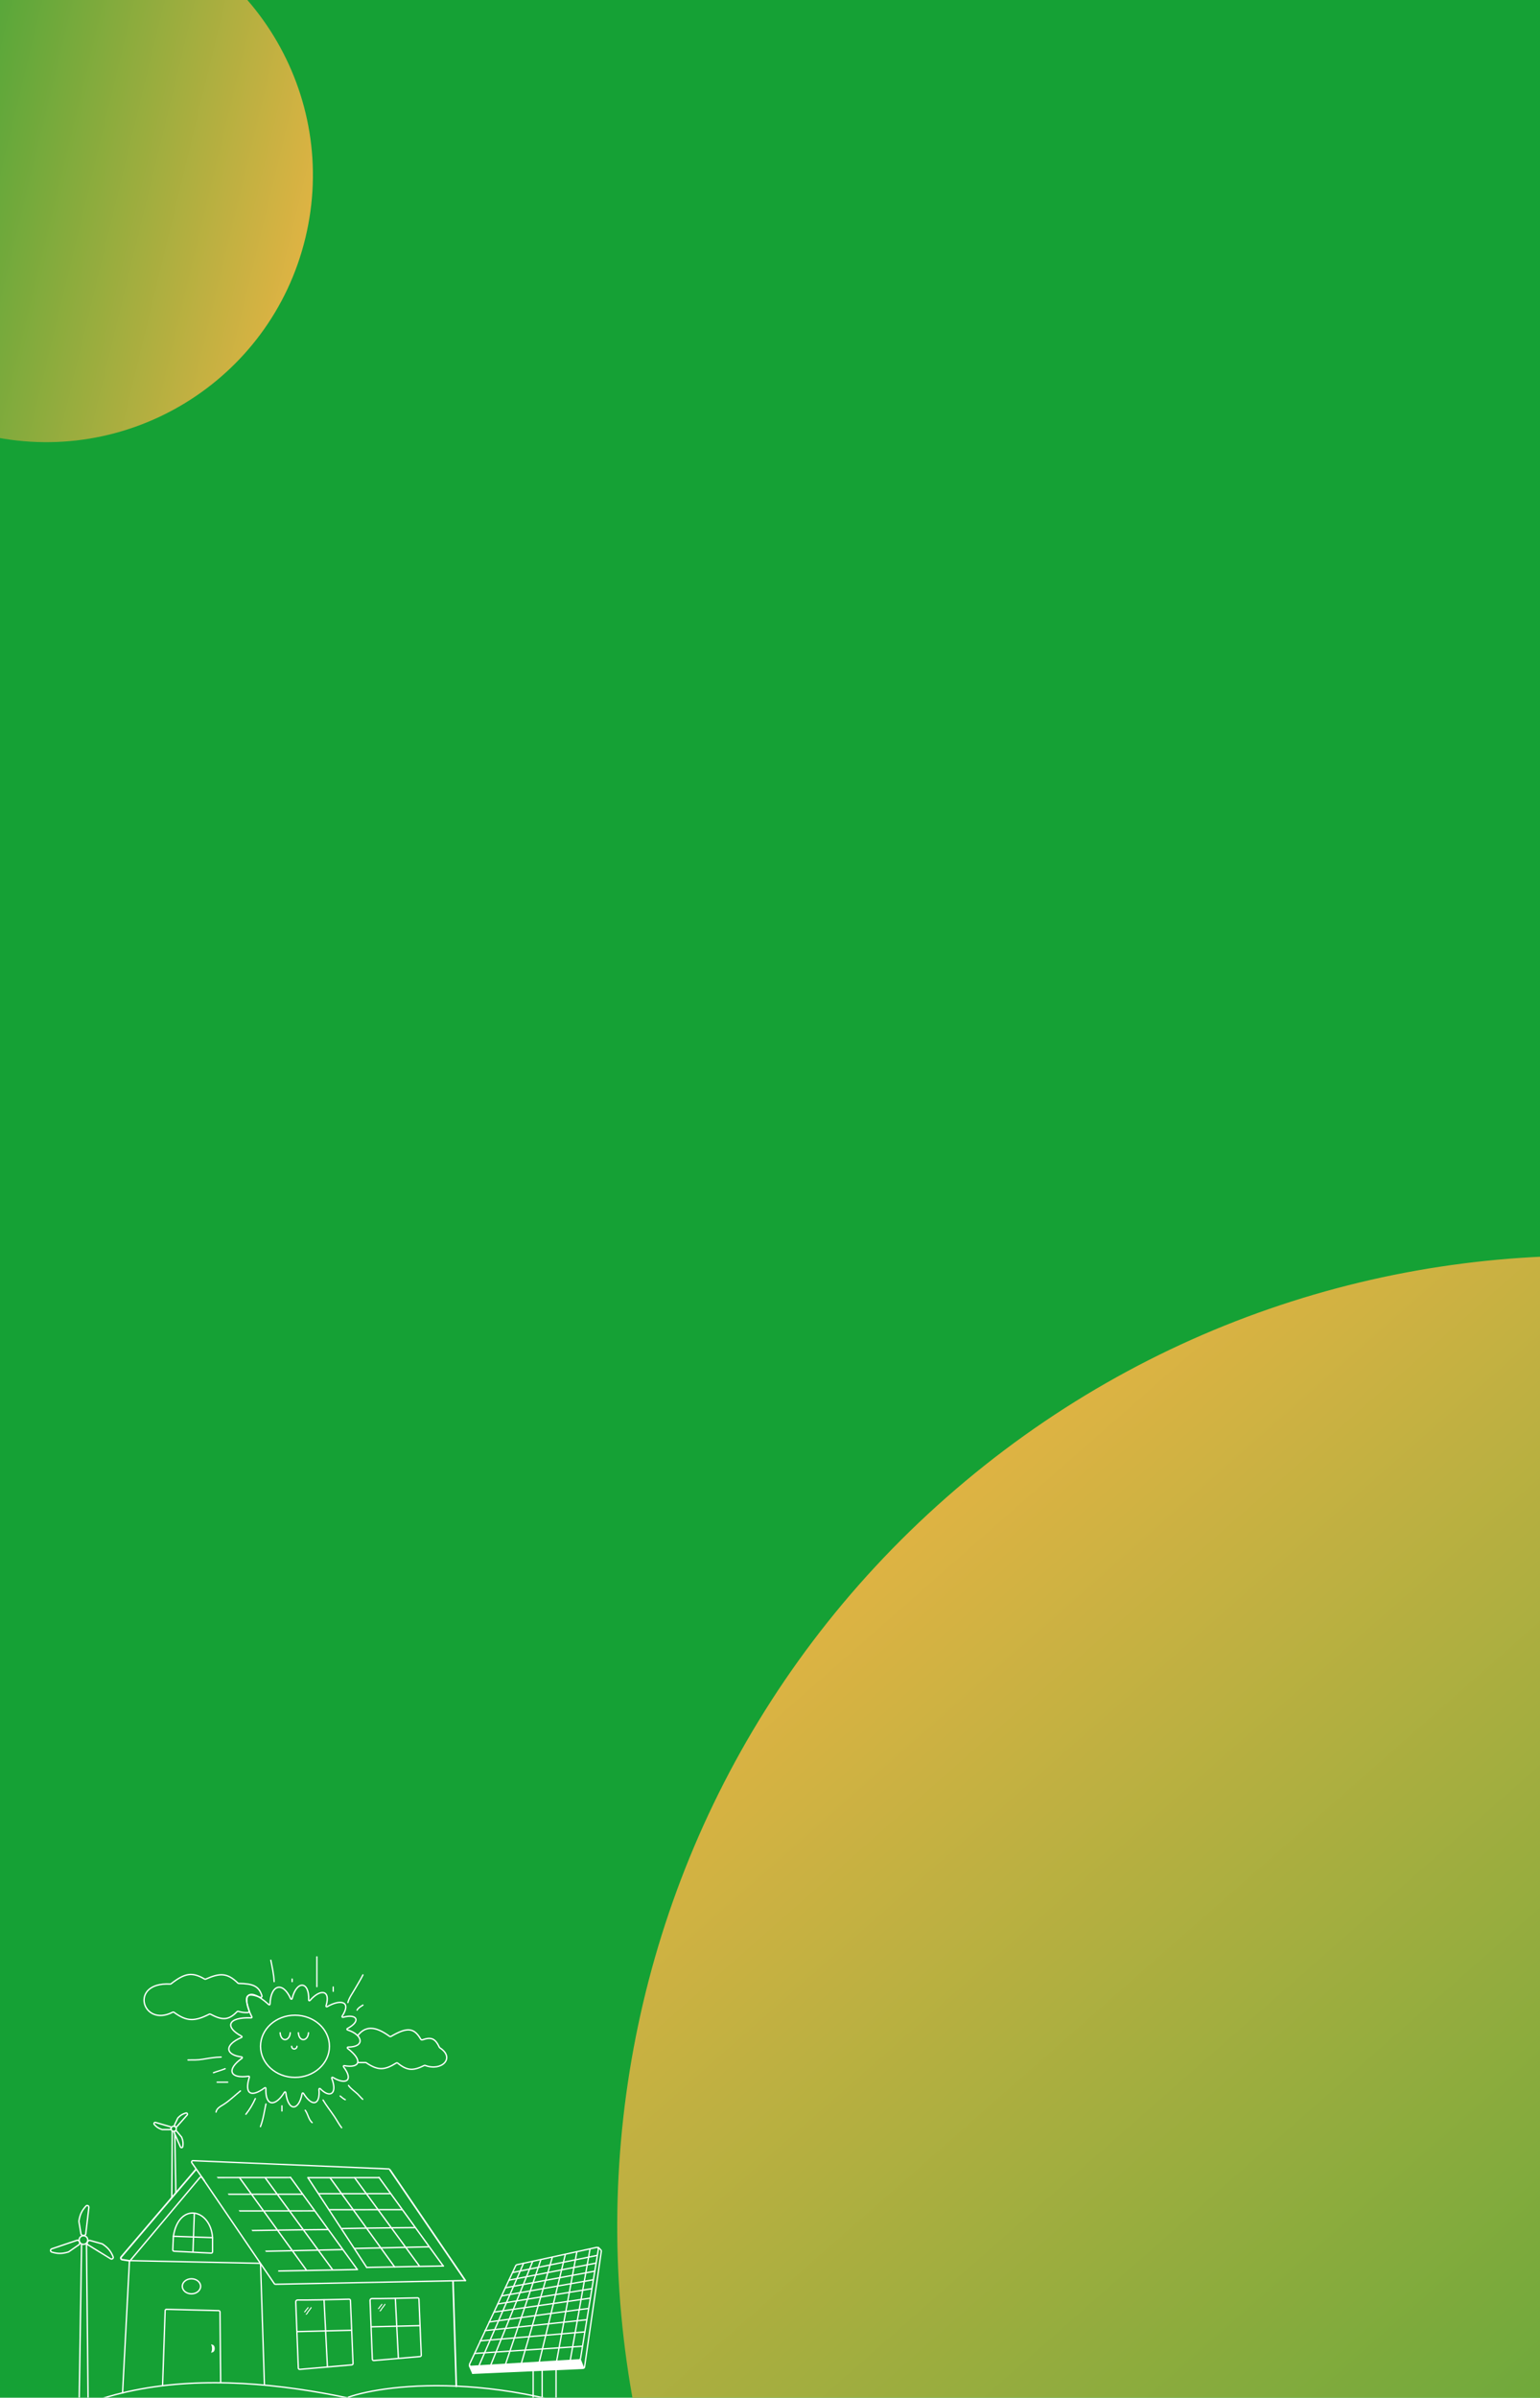 <svg width="430" height="669" viewBox="0 0 430 669" fill="none" xmlns="http://www.w3.org/2000/svg">
<g clip-path="url(#clip0_167_1189)">
<rect width="430" height="669" fill="#15A135"/>
<g filter="url(#filter0_d_167_1189)">
<path d="M164.73 623.61L159.235 654.52" stroke="white" stroke-width="0.366" stroke-linecap="round"/>
<path d="M161.067 624.297L155.343 655.207" stroke="white" stroke-width="0.366" stroke-linecap="round"/>
<path d="M157.861 624.984L150.535 655.207" stroke="white" stroke-width="0.366" stroke-linecap="round"/>
<path d="M154.198 625.9L145.498 655.665" stroke="white" stroke-width="0.366" stroke-linecap="round"/>
<path d="M146.184 627.503L133.82 655.894" stroke="white" stroke-width="0.366" stroke-linecap="round"/>
<path d="M131.073 656.123L131.989 658.184" stroke="white" stroke-width="0.366" stroke-linecap="round"/>
<path d="M161.983 654.291L162.899 656.581" stroke="white" stroke-width="0.366" stroke-linecap="round"/>
<path d="M126.494 632.54L127.41 661.847" stroke="white" stroke-width="0.458" stroke-linecap="round"/>
<path d="M108.864 601.401L129.928 632.311" stroke="white" stroke-width="0.458" stroke-linecap="round"/>
<path d="M54.829 601.172L33.841 625.733C33.608 626.006 33.765 626.428 34.119 626.483L36.283 626.816" stroke="white" stroke-width="0.458"/>
<path d="M82.934 646.559L98.214 646.182" stroke="white" stroke-width="0.377" stroke-linecap="round"/>
<path d="M90.48 637.693L91.423 656.369" stroke="white" stroke-width="0.377" stroke-linecap="round"/>
<path d="M97.468 637.514C93.064 637.625 85.24 637.793 83.097 637.732C82.833 637.725 82.568 637.975 82.578 638.238L83.296 656.728C83.304 656.943 83.491 657.108 83.705 657.089L98.232 655.834C98.433 655.817 98.585 655.644 98.576 655.442L97.852 637.876C97.843 637.67 97.674 637.509 97.468 637.514Z" stroke="white" stroke-width="0.377" stroke-linecap="round"/>
<path d="M103.643 645.223L117.305 644.886" stroke="white" stroke-width="0.377" stroke-linecap="round"/>
<path d="M110.39 637.295L111.233 653.993" stroke="white" stroke-width="0.377" stroke-linecap="round"/>
<path d="M116.598 637.136C112.693 637.235 105.838 637.381 103.848 637.332C103.584 637.326 103.317 637.577 103.327 637.841L103.965 654.273C103.973 654.488 104.16 654.653 104.374 654.634L117.283 653.519C117.484 653.501 117.636 653.329 117.628 653.127L116.983 637.498C116.975 637.292 116.804 637.131 116.598 637.136Z" stroke="white" stroke-width="0.377" stroke-linecap="round"/>
<path fill-rule="evenodd" clip-rule="evenodd" d="M60.377 603.397C60.355 603.403 60.334 603.414 60.316 603.428L60.433 603.388C60.495 603.389 60.554 603.419 60.59 603.474L60.781 603.765L61.087 603.764C61.491 603.764 62.067 603.763 62.775 603.762C63.849 603.761 65.225 603.76 66.767 603.759C66.773 603.778 66.782 603.796 66.794 603.813L69.855 608.04C66.533 608.043 63.979 608.045 63.587 608.046L63.834 608.423L64.194 608.422C64.597 608.422 65.174 608.421 65.882 608.421C67.014 608.42 68.484 608.418 70.129 608.417L73.227 612.695C69.522 612.699 66.711 612.703 66.644 612.705L66.64 612.705L66.886 613.081L67.318 613.08C67.732 613.079 68.323 613.079 69.049 613.078C70.233 613.076 71.776 613.074 73.5 613.072L77.113 618.061C73.539 618.112 70.718 618.157 70.218 618.165L70.463 618.538C71.358 618.524 74.07 618.482 77.383 618.435L81.268 623.798C79.487 623.836 77.88 623.87 76.634 623.896L76.627 623.896L76.606 623.896L76.586 623.897L76.565 623.897L76.545 623.898L76.524 623.898L76.515 623.898L76.512 623.898L76.497 623.899C75 623.93 74.058 623.95 74.019 623.951L74.01 623.952L74.254 624.323L74.718 624.313L76.491 624.276L76.617 624.273C77.926 624.246 79.639 624.21 81.537 624.17L85.265 629.317C81.35 629.39 78.211 629.449 77.62 629.461L77.688 629.564C77.745 629.651 77.721 629.768 77.634 629.825C77.626 629.83 77.619 629.834 77.611 629.838L77.728 629.836L78.234 629.826C78.668 629.818 79.287 629.806 80.048 629.792C81.481 629.765 83.416 629.729 85.57 629.689C85.617 629.708 85.67 629.708 85.718 629.686L85.978 629.681C90.572 629.596 96.051 629.495 99.733 629.427C99.771 629.438 99.812 629.437 99.85 629.424C99.943 629.41 100.013 629.33 100.012 629.233C100.01 629.151 99.956 629.082 99.882 629.058L81.375 603.56C81.375 603.477 81.321 603.407 81.246 603.382L81.241 603.375C81.18 603.291 81.062 603.272 80.978 603.334C80.962 603.345 80.949 603.358 80.938 603.373C74.049 603.377 60.745 603.385 60.433 603.388C60.414 603.388 60.395 603.391 60.377 603.397ZM81.047 603.75L74.368 603.754L77.51 608.035L84.154 608.031L81.047 603.75ZM84.403 608.373C84.372 608.395 84.334 608.408 84.294 608.408L77.787 608.412L80.925 612.687C83.354 612.685 85.684 612.683 87.53 612.682L84.403 608.373ZM87.802 613.057C87.795 613.058 87.787 613.059 87.778 613.059C85.964 613.06 83.641 613.062 81.202 613.064L84.795 617.96C87.208 617.931 89.507 617.907 91.314 617.896L87.802 613.057ZM91.565 618.241C91.536 618.261 91.5 618.272 91.462 618.272C89.701 618.283 87.448 618.306 85.07 618.334L88.958 623.631C91.338 623.578 93.597 623.526 95.369 623.482L91.565 618.241ZM95.622 623.831C95.596 623.846 95.566 623.855 95.534 623.855C93.802 623.899 91.583 623.95 89.23 624.003L92.956 629.078C92.977 629.107 92.989 629.141 92.992 629.174L99.415 629.056L95.622 623.831ZM68.296 603.758L73.901 603.754L77.043 608.035L70.321 608.04L67.221 603.759L68.296 603.758ZM71.403 608.416L77.32 608.412L80.457 612.688C78.161 612.69 75.799 612.692 73.692 612.695L70.594 608.417L71.403 608.416ZM74.699 613.071C76.624 613.069 78.71 613.066 80.734 613.065L84.331 617.965C82.054 617.993 79.697 618.025 77.574 618.055L73.965 613.072L74.699 613.071ZM77.845 618.428C79.982 618.398 82.34 618.367 84.606 618.339L88.497 623.642C86.226 623.692 83.866 623.743 81.727 623.788L77.845 618.428ZM82.269 624.154C84.347 624.11 86.605 624.061 88.77 624.013L92.564 629.182L85.725 629.309L81.996 624.16L82.269 624.154ZM60.275 603.68L60.276 603.683C60.266 603.667 60.258 603.651 60.252 603.633C60.258 603.649 60.265 603.665 60.275 603.68ZM60.245 603.564C60.246 603.538 60.254 603.512 60.266 603.489C60.254 603.512 60.246 603.537 60.245 603.564Z" fill="white"/>
<path d="M95.305 617.796C95.45 617.792 109.191 617.575 115.774 617.535" stroke="white" stroke-width="0.377" stroke-linecap="round"/>
<path d="M99.033 623.351C99.178 623.345 113.099 623.062 119.68 622.896" stroke="white" stroke-width="0.377" stroke-linecap="round"/>
<path d="M102.395 628.643C102.55 628.638 116.732 628.375 123.803 628.245" stroke="white" stroke-width="0.377" stroke-linecap="round"/>
<path d="M85.978 603.606C86.123 603.603 99.325 603.594 105.907 603.591" stroke="white" stroke-width="0.377" stroke-linecap="round"/>
<path d="M88.962 608.078C89.107 608.076 102.308 608.067 108.891 608.063" stroke="white" stroke-width="0.377" stroke-linecap="round"/>
<path d="M91.945 612.551C92.09 612.549 105.653 612.533 112.236 612.529" stroke="white" stroke-width="0.377" stroke-linecap="round"/>
<path d="M85.978 603.606L102.397 628.659" stroke="white" stroke-width="0.377" stroke-linecap="round"/>
<path d="M92.233 603.726L110.184 628.511" stroke="white" stroke-width="0.377" stroke-linecap="round"/>
<path d="M99.023 603.622L117.063 628.2" stroke="white" stroke-width="0.377" stroke-linecap="round"/>
<path d="M105.813 603.519L123.767 628.254" stroke="white" stroke-width="0.377" stroke-linecap="round"/>
<path d="M48.412 619.961C48.864 619.961 55.894 620.212 59.353 620.338" stroke="white" stroke-width="0.377" stroke-linecap="round"/>
<path d="M54.26 613.547L53.882 624.299" stroke="white" stroke-width="0.377" stroke-linecap="round"/>
<path d="M59.353 620.338C58.787 612.227 49.921 610.34 48.412 619.961L48.24 623.736C48.231 623.944 48.391 624.12 48.598 624.13L58.956 624.657C59.172 624.668 59.353 624.496 59.353 624.28V620.338Z" stroke="white" stroke-width="0.377" stroke-linecap="round"/>
<path d="M57.089 604.492L53.566 599.458C53.386 599.202 53.578 598.852 53.891 598.865L108.635 601.172" stroke="white" stroke-width="0.377" stroke-linecap="round"/>
<path d="M36.338 626.752L55.825 603.553C55.986 603.362 56.285 603.377 56.426 603.583L76.593 633.186C76.664 633.291 76.784 633.353 76.912 633.35L129.928 632.311" stroke="white" stroke-width="0.377" stroke-linecap="round"/>
<path d="M45.393 661.651L46.115 640.698C46.122 640.491 46.295 640.329 46.502 640.334L61.063 640.702C61.266 640.707 61.429 640.873 61.431 641.076L61.616 660.707" stroke="white" stroke-width="0.377" stroke-linecap="round"/>
<path d="M34.223 663.679L36.131 627.117C36.141 626.914 36.312 626.755 36.515 626.759L72.388 627.499C72.589 627.503 72.751 627.664 72.758 627.864L73.833 661.389" stroke="white" stroke-width="0.377" stroke-linecap="round"/>
<path d="M97.269 664.858C107.479 661.211 144.811 656.123 189 678.561" stroke="white" stroke-width="0.377" stroke-linecap="round"/>
<path d="M86.183 554.035C86.398 548.677 82.81 548.503 81.562 553.663C81.518 553.848 81.246 553.873 81.169 553.699C78.947 548.687 75.566 549.758 75.394 555.195C75.388 555.361 75.183 555.444 75.061 555.333C69.02 549.81 67.385 552.985 70.327 558.732C70.393 558.862 70.291 559.02 70.144 559.015C63.3 558.759 62.847 561.734 67.456 564.12C67.602 564.195 67.593 564.412 67.442 564.477C62.419 566.634 63.005 569.385 67.481 569.918C67.66 569.94 67.724 570.178 67.577 570.283C63.099 573.474 64.197 576.065 69.415 575.302C69.555 575.281 69.673 575.419 69.63 575.554C68.156 580.256 70.076 581.354 73.921 578.523C74.052 578.427 74.24 578.529 74.234 578.691C74.047 584.04 77.056 583.678 79.414 579.761C79.51 579.601 79.769 579.654 79.792 579.839C80.492 585.381 83.489 584.92 84.355 580.136C84.387 579.96 84.63 579.912 84.725 580.065C87.3 584.192 89.476 583.133 89.055 578.941C89.035 578.751 89.288 578.636 89.42 578.773C92.117 581.567 94.315 580.222 92.621 575.868C92.552 575.691 92.762 575.515 92.924 575.614C96.606 577.855 98.828 576.483 95.919 572.672C95.809 572.528 95.941 572.316 96.118 572.349C100.404 573.147 101.514 570.943 97.05 567.537C96.899 567.421 96.992 567.165 97.182 567.166C101.947 567.196 101.442 563.757 97.011 562.378C96.844 562.326 96.821 562.086 96.977 562.004C100.941 559.907 99.693 557.769 95.755 558.858C95.579 558.907 95.426 558.7 95.527 558.547C98.226 554.434 95.124 553.706 91.326 555.914C91.171 556.004 90.977 555.849 91.03 555.677C92.429 551.133 89.366 550.879 86.552 554.179C86.429 554.323 86.175 554.224 86.183 554.035Z" stroke="white" stroke-width="0.377" stroke-linecap="round"/>
<path d="M78.217 563.18C78.405 565.821 80.858 565.632 81.046 563.18" stroke="white" stroke-width="0.377" stroke-linecap="round"/>
<path d="M83.31 563.18C83.499 565.821 85.951 565.632 86.14 563.18" stroke="white" stroke-width="0.377" stroke-linecap="round"/>
<path d="M81.423 566.953C81.524 567.996 82.832 567.921 82.933 566.953" stroke="white" stroke-width="0.377" stroke-linecap="round"/>
<path d="M48.812 591.419L49.105 607.813" stroke="white" stroke-width="0.377" stroke-linecap="round"/>
<path d="M52.246 586.138L49.388 589.365C49.276 589.491 49.064 589.454 48.926 589.356C48.767 589.242 48.662 589.048 48.746 588.872L49.633 587C49.65 586.964 49.672 586.931 49.7 586.903C50.409 586.16 51.031 585.788 51.919 585.562C52.259 585.476 52.478 585.876 52.246 586.138Z" stroke="white" stroke-width="0.377" stroke-linecap="round"/>
<path d="M50.367 595.005L48.648 591.053C48.581 590.898 48.704 590.721 48.851 590.638C49.022 590.542 49.241 590.529 49.366 590.679L50.689 592.273C50.714 592.303 50.735 592.337 50.749 592.374C51.123 593.331 51.197 594.052 51.028 594.952C50.963 595.297 50.507 595.326 50.367 595.005Z" stroke="white" stroke-width="0.377" stroke-linecap="round"/>
<path d="M43.446 588.196L47.586 589.397C47.748 589.444 47.805 589.652 47.775 589.818C47.74 590.01 47.611 590.188 47.415 590.188L45.344 590.188C45.304 590.188 45.265 590.182 45.227 590.17C44.252 589.847 43.65 589.443 43.065 588.738C42.842 588.468 43.11 588.099 43.446 588.196Z" stroke="white" stroke-width="0.377" stroke-linecap="round"/>
<circle cx="48.51" cy="589.968" r="0.725" stroke="white" stroke-width="0.377"/>
<path d="M48.087 590.573L47.961 609.187" stroke="white" stroke-width="0.377" stroke-linecap="round"/>
<path d="M47.506 549.589C35.906 548.96 39.703 561.805 48.19 557.449C48.322 557.381 48.488 557.391 48.608 557.479C52.163 560.104 54.394 560.027 58.419 557.989C58.53 557.933 58.664 557.934 58.774 557.992C62.07 559.729 63.784 559.739 66.169 557.311C66.269 557.21 66.418 557.17 66.555 557.209C67.615 557.512 68.296 557.573 69.231 557.543C69.481 557.535 69.648 557.285 69.57 557.048C68.309 553.214 68.31 551.619 72.629 553.284C72.915 553.394 73.215 553.143 73.126 552.85C72.297 550.121 70.598 549.467 66.676 549.411C66.578 549.409 66.48 549.369 66.41 549.3C63.425 546.38 61.344 546.493 57.459 548.197C57.346 548.246 57.213 548.238 57.106 548.175C53.639 546.132 51.537 546.55 47.772 549.507C47.698 549.564 47.599 549.594 47.506 549.589Z" stroke="white" stroke-width="0.377" stroke-linecap="round"/>
<ellipse cx="82.367" cy="566.953" rx="9.621" ry="8.678" stroke="white" stroke-width="0.377"/>
<path d="M99.911 563.935C101.953 561.335 104.578 561.114 108.762 564.162C108.885 564.251 109.053 564.26 109.184 564.185C113.597 561.633 115.556 561.643 117.481 564.968C117.576 565.131 117.774 565.204 117.952 565.142C120.53 564.239 121.552 564.859 122.688 567.229C122.719 567.294 122.772 567.352 122.833 567.391C127.157 570.184 123.357 574.019 118.746 572.297C118.645 572.259 118.53 572.263 118.433 572.311C115.441 573.784 113.749 573.841 111.066 571.658C110.938 571.554 110.756 571.542 110.616 571.629C107.43 573.62 105.548 573.786 102.273 571.548C102.209 571.505 102.133 571.48 102.057 571.48H99.911" stroke="white" stroke-width="0.377" stroke-linecap="round"/>
<path d="M4 678.332C35.596 652.231 83.821 660.345 118.775 670.517" stroke="white" stroke-width="0.377" stroke-linecap="round"/>
<path d="M59.766 651.275C59.766 651.746 59.603 651.968 59.45 652.079C59.386 652.126 59.318 652.157 59.254 652.178C59.324 651.989 59.389 651.705 59.389 651.275C59.389 650.846 59.324 650.562 59.254 650.372C59.318 650.393 59.386 650.425 59.45 650.471C59.603 650.583 59.766 650.804 59.766 651.275Z" fill="#FF0000" stroke="white" stroke-width="0.377"/>
<path d="M56.014 633.914C56.014 635.043 54.902 636.015 53.456 636.015C52.009 636.015 50.897 635.043 50.897 633.914C50.897 632.784 52.009 631.813 53.456 631.813C54.902 631.813 56.014 632.784 56.014 633.914Z" stroke="white" stroke-width="0.377"/>
<path d="M22.775 622.237L22.088 667.342" stroke="white" stroke-width="0.38" stroke-linecap="round"/>
<path d="M24.816 611.919L23.944 619.325C23.911 619.603 23.587 619.753 23.307 619.749C22.983 619.745 22.658 619.581 22.605 619.262L22.038 615.86C22.029 615.808 22.028 615.754 22.036 615.702C22.316 613.894 22.862 612.765 24.004 611.523C24.322 611.177 24.871 611.452 24.816 611.919Z" stroke="white" stroke-width="0.38" stroke-linecap="round"/>
<path d="M30.881 626.236L24.534 622.32C24.296 622.174 24.297 621.817 24.418 621.565C24.558 621.273 24.844 621.047 25.156 621.133L28.479 622.054C28.53 622.068 28.579 622.091 28.623 622.12C30.145 623.136 30.938 624.108 31.582 625.667C31.761 626.101 31.28 626.483 30.881 626.236Z" stroke="white" stroke-width="0.38" stroke-linecap="round"/>
<path d="M14.456 623.457L21.523 621.074C21.788 620.984 22.062 621.213 22.178 621.467C22.313 621.762 22.305 622.126 22.039 622.311L19.208 624.28C19.165 624.31 19.116 624.334 19.066 624.349C17.312 624.871 16.058 624.861 14.447 624.361C13.998 624.221 14.011 623.608 14.456 623.457Z" stroke="white" stroke-width="0.38" stroke-linecap="round"/>
<circle cx="1.201" cy="1.201" r="1.201" transform="matrix(-1 0 0 1 24.503 619.802)" stroke="white" stroke-width="0.38"/>
<path d="M24.149 622.008L24.607 666.426" stroke="white" stroke-width="0.38" stroke-linecap="round"/>
<path d="M67.132 579.404C65.566 580.671 64.183 582.054 62.474 583.153C61.58 583.728 60.524 584.194 60.323 585.298" stroke="white" stroke-width="0.366" stroke-linecap="round"/>
<path d="M71.3 581.538C70.571 583.128 69.748 584.545 68.657 585.908" stroke="white" stroke-width="0.366" stroke-linecap="round"/>
<path d="M74.247 583.063C73.798 585.172 73.498 587.346 72.722 589.364" stroke="white" stroke-width="0.366" stroke-linecap="round"/>
<path d="M78.718 583.571V584.993" stroke="white" stroke-width="0.366" stroke-linecap="round"/>
<path d="M85.223 584.79C85.988 585.81 86.174 587.429 87.154 588.246" stroke="white" stroke-width="0.366" stroke-linecap="round"/>
<path d="M90.203 581.945C91.165 583.56 92.343 585.013 93.387 586.575C94.071 587.598 94.636 588.694 95.386 589.669" stroke="white" stroke-width="0.366" stroke-linecap="round"/>
<path d="M94.979 580.827C95.44 581.165 95.865 581.628 96.402 581.843" stroke="white" stroke-width="0.366" stroke-linecap="round"/>
<path d="M97.316 577.879C97.926 578.794 99.08 579.528 99.874 580.29C100.361 580.758 100.775 581.308 101.28 581.741" stroke="white" stroke-width="0.366" stroke-linecap="round"/>
<path d="M62.864 573.204C61.795 573.646 60.681 573.921 59.611 574.322" stroke="white" stroke-width="0.366" stroke-linecap="round"/>
<path d="M61.745 569.952C59.979 569.987 58.301 570.283 56.562 570.573C55.213 570.798 53.86 570.765 52.497 570.765" stroke="white" stroke-width="0.366" stroke-linecap="round"/>
<path d="M60.628 576.965H63.576" stroke="white" stroke-width="0.366" stroke-linecap="round"/>
<path d="M99.705 556.852C100.05 556.181 100.734 555.854 101.342 555.449" stroke="white" stroke-width="0.366" stroke-linecap="round"/>
<path d="M97.132 554.747C97.464 553.445 98.35 552.275 99.01 551.122C99.791 549.753 100.636 548.44 101.342 547.029" stroke="white" stroke-width="0.366" stroke-linecap="round"/>
<path d="M93.039 550.42V551.59" stroke="white" stroke-width="0.366" stroke-linecap="round"/>
<path d="M88.478 542V550.303" stroke="white" stroke-width="0.366" stroke-linecap="round"/>
<path d="M81.578 548.198V548.9" stroke="white" stroke-width="0.366" stroke-linecap="round"/>
<path d="M76.549 548.9C76.457 546.878 76.008 544.906 75.614 542.936" stroke="white" stroke-width="0.366" stroke-linecap="round"/>
<path d="M162.54 650.645C162.339 650.645 142.47 651.983 132.561 652.652" stroke="white" stroke-width="0.366" stroke-linecap="round"/>
<path d="M163.293 646.632L134.067 649.14" stroke="white" stroke-width="0.366" stroke-linecap="round"/>
<path d="M163.795 643.245L135.422 646.278" stroke="white" stroke-width="0.366" stroke-linecap="round"/>
<path d="M164.296 640.109C163.795 640.109 145.606 642.617 136.575 643.872" stroke="white" stroke-width="0.366" stroke-linecap="round"/>
<path d="M164.798 637.224L137.955 641.112" stroke="white" stroke-width="0.366" stroke-linecap="round"/>
<path d="M165.175 634.589L138.958 638.854" stroke="white" stroke-width="0.366" stroke-linecap="round"/>
<path d="M165.677 632.081L140.088 636.596" stroke="white" stroke-width="0.366" stroke-linecap="round"/>
<path d="M166.68 625.307L143.098 630.074" stroke="white" stroke-width="0.366" stroke-linecap="round"/>
<path d="M166.429 627.439L142.094 632.206" stroke="white" stroke-width="0.366" stroke-linecap="round"/>
<path d="M166.052 629.697L141.09 634.338" stroke="white" stroke-width="0.366" stroke-linecap="round"/>
<path d="M162.098 654.047L167.074 623.588C167.126 623.269 166.84 622.998 166.524 623.067L144.323 627.893C144.183 627.924 144.066 628.017 144.006 628.146L131.133 655.592C130.985 655.907 131.228 656.265 131.575 656.244L161.674 654.431C161.887 654.418 162.064 654.259 162.098 654.047Z" stroke="white" stroke-width="0.366" stroke-linecap="round"/>
<path d="M167.057 623.049L167.772 623.765C167.874 623.867 167.922 624.011 167.902 624.154L163.222 656.417C163.191 656.634 163.009 656.799 162.79 656.809L131.988 658.184" stroke="white" stroke-width="0.366" stroke-linecap="round"/>
<path d="M155.265 657.168V670.214" stroke="white" stroke-width="0.366" stroke-linecap="round"/>
<path d="M151.377 657.294V671.092" stroke="white" stroke-width="0.366" stroke-linecap="round"/>
<path d="M148.868 657.419V670.464" stroke="white" stroke-width="0.366" stroke-linecap="round"/>
<path d="M131.302 656.352L161.982 654.52L162.898 656.81L131.989 658.184L131.302 656.352Z" fill="white"/>
<path d="M86.022 639.867C85.844 640.13 85.617 640.363 85.421 640.61C85.331 640.724 85.192 641.006 85.052 641.053" stroke="white" stroke-width="0.275" stroke-linecap="round"/>
<path d="M106.629 638.951C106.45 639.214 106.224 639.447 106.028 639.694C105.937 639.808 105.798 640.09 105.658 640.137" stroke="white" stroke-width="0.275" stroke-linecap="round"/>
<path d="M86.883 639.867C86.631 640.273 86.31 640.632 86.033 641.014C85.905 641.19 85.708 641.626 85.51 641.699" stroke="white" stroke-width="0.275" stroke-linecap="round"/>
<path d="M107.49 638.951C107.237 639.357 106.917 639.716 106.639 640.098C106.511 640.274 106.315 640.71 106.116 640.783" stroke="white" stroke-width="0.275" stroke-linecap="round"/>
<path d="M148.703 627.045L137.026 655.894" stroke="white" stroke-width="0.366" stroke-linecap="round"/>
<path d="M150.992 626.587L141.147 655.665" stroke="white" stroke-width="0.366" stroke-linecap="round"/>
</g>
<path d="M-59.486 31.376C-69.159 71.349 -44.596 111.594 -4.624 121.267C35.349 130.94 75.594 106.377 85.267 66.405C94.94 26.433 70.377 -13.813 30.405 -23.486C-9.567 -33.158 -49.813 -8.596 -59.486 31.376Z" fill="url(#paint0_linear_167_1189)"/>
<path d="M621.857 824.306C734.11 725.556 745.056 554.505 646.306 442.252C547.556 329.999 376.505 319.053 264.252 417.803C151.999 516.553 141.053 687.604 239.803 799.857C338.553 912.11 509.604 923.056 621.857 824.306Z" fill="url(#paint1_linear_167_1189)"/>
</g>
<defs>
<filter id="filter0_d_167_1189" x="-0.188" y="541.817" width="193.377" height="144.933" filterUnits="userSpaceOnUse" color-interpolation-filters="sRGB">
<feFlood flood-opacity="0" result="BackgroundImageFix"/>
<feColorMatrix in="SourceAlpha" type="matrix" values="0 0 0 0 0 0 0 0 0 0 0 0 0 0 0 0 0 0 127 0" result="hardAlpha"/>
<feOffset dy="4"/>
<feGaussianBlur stdDeviation="2"/>
<feComposite in2="hardAlpha" operator="out"/>
<feColorMatrix type="matrix" values="0 0 0 0 0 0 0 0 0 0 0 0 0 0 0 0 0 0 0.25 0"/>
<feBlend mode="normal" in2="BackgroundImageFix" result="effect1_dropShadow_167_1189"/>
<feBlend mode="normal" in="SourceGraphic" in2="effect1_dropShadow_167_1189" result="shape"/>
</filter>
<linearGradient id="paint0_linear_167_1189" x1="-59.483" y1="31.375" x2="85.266" y2="66.403" gradientUnits="userSpaceOnUse">
<stop stop-color="#15A135"/>
<stop offset="1" stop-color="#DEB343"/>
</linearGradient>
<linearGradient id="paint1_linear_167_1189" x1="621.848" y1="824.306" x2="264.251" y2="417.813" gradientUnits="userSpaceOnUse">
<stop stop-color="#15A135"/>
<stop offset="1" stop-color="#DEB343"/>
</linearGradient>
<clipPath id="clip0_167_1189">
<rect width="430" height="669" fill="white"/>
</clipPath>
</defs>
</svg>
